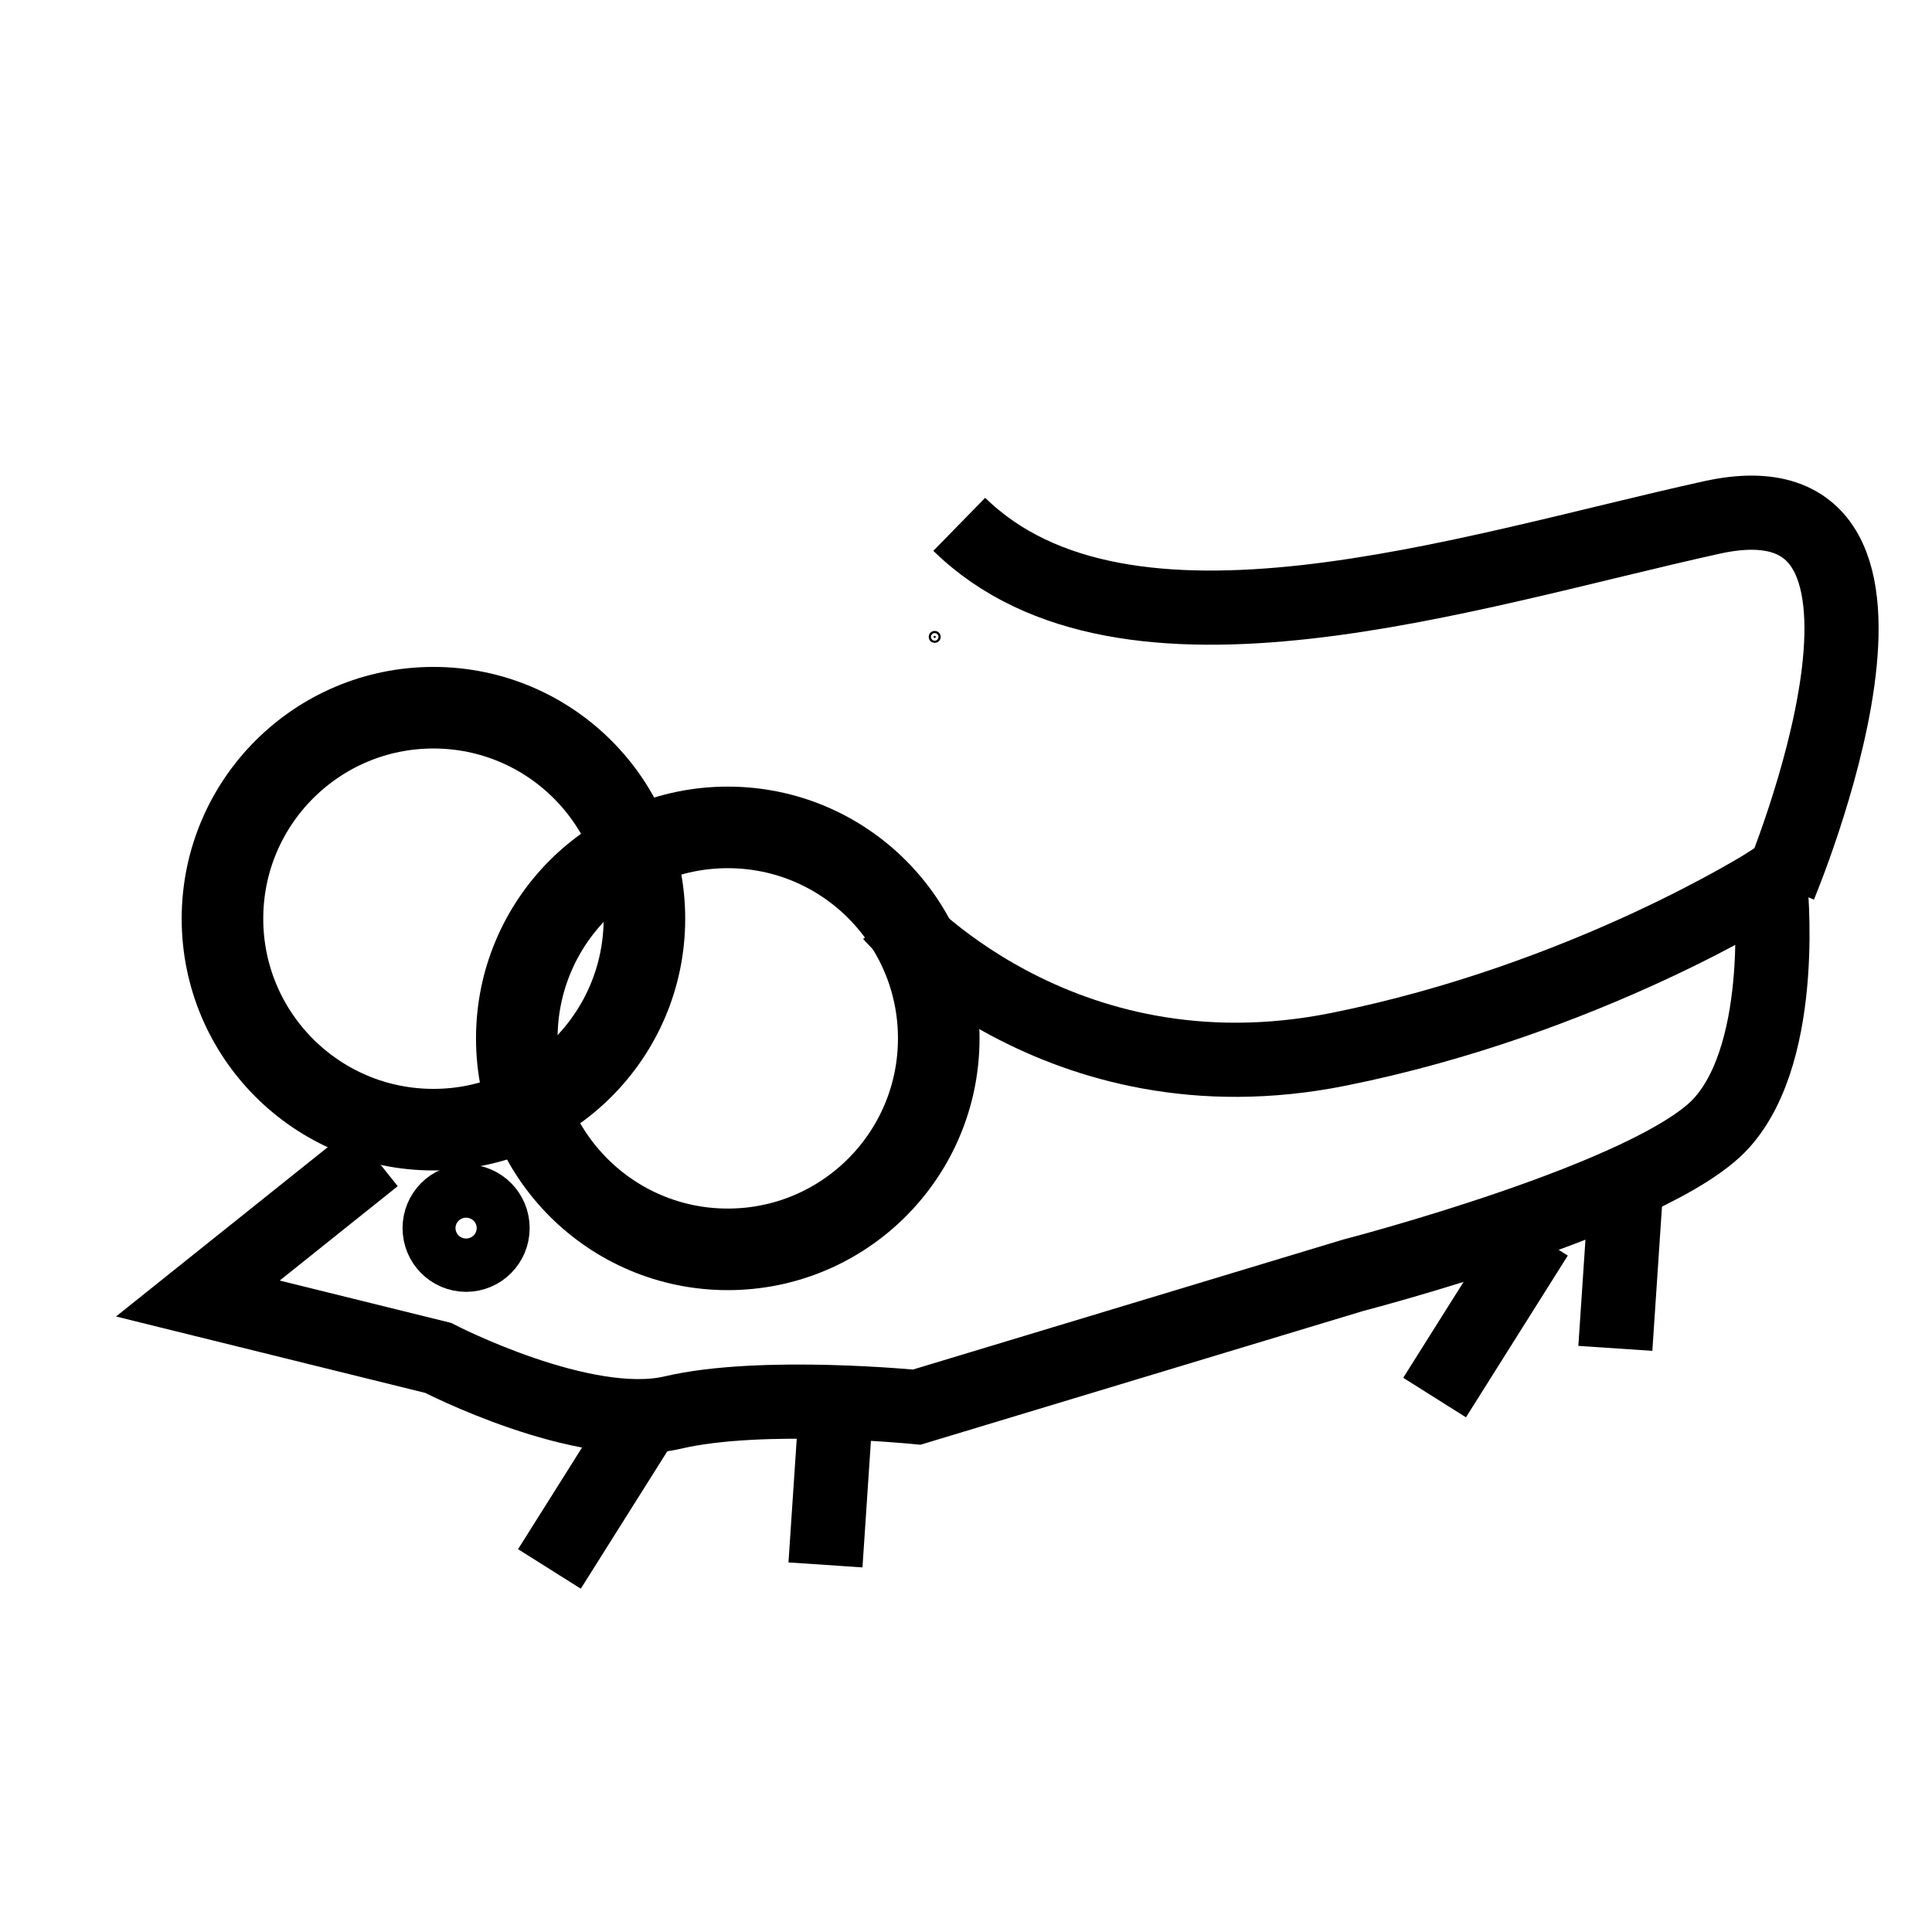 <?xml version="1.0" encoding="UTF-8" standalone="no"?>
<!-- Created with Inkscape (http://www.inkscape.org/) -->

<svg
   width="52.106mm"
   height="52.106mm"
   viewBox="0 0 52.106 52.106"
   version="1.1"
   id="svg5"
   inkscape:version="1.2.2 (b0a8486541, 2022-12-01)"
   sodipodi:docname="mouse.svg"
   xmlns:inkscape="http://www.inkscape.org/namespaces/inkscape"
   xmlns:sodipodi="http://sodipodi.sourceforge.net/DTD/sodipodi-0.dtd"
   xmlns="http://www.w3.org/2000/svg"
   xmlns:svg="http://www.w3.org/2000/svg">
  <sodipodi:namedview
     id="namedview7"
     pagecolor="#ffffff"
     bordercolor="#666666"
     borderopacity="1.0"
     inkscape:showpageshadow="2"
     inkscape:pageopacity="0.0"
     inkscape:pagecheckerboard="0"
     inkscape:deskcolor="#d1d1d1"
     inkscape:document-units="mm"
     showgrid="false"
     inkscape:zoom="3.1963805"
     inkscape:cx="67.576435"
     inkscape:cy="102.30321"
     inkscape:window-width="1920"
     inkscape:window-height="1031"
     inkscape:window-x="0"
     inkscape:window-y="24"
     inkscape:window-maximized="1"
     inkscape:current-layer="layer1" />
  <defs
     id="defs2" />
  <g
     inkscape:label="Layer 1"
     inkscape:groupmode="layer"
     id="layer1"
     transform="translate(-27.297,-4.83)">
    <circle
       id="path396"
       style="fill:#000000;stroke:#000000;stroke-width:0.265"
       cx="52.506"
       cy="22.007"
       r="0.029" />
    <path
       style="fill:none;fill-rule:evenodd;stroke:#000000;stroke-width:2;stroke-dasharray:none"
       d="m 49.56,47.036 0.28,-4.19"
       id="path463"
       sodipodi:nodetypes="cc" />
    <path
       style="fill:none;fill-rule:evenodd;stroke:#000000;stroke-width:2;stroke-dasharray:none"
       d="m 70.863,41.195 0.28,-4.19"
       id="path463-5"
       sodipodi:nodetypes="cc" />
    <path
       style="fill:none;fill-rule:evenodd;stroke:#000000;stroke-width:2;stroke-dasharray:none"
       d="m 44.861,42.782 -2.746,4.362"
       id="path463-3"
       sodipodi:nodetypes="cc" />
    <path
       style="fill:none;fill-rule:evenodd;stroke:#000000;stroke-width:2;stroke-dasharray:none"
       d="M 68.734,38.16 65.988,42.522"
       id="path463-3-7"
       sodipodi:nodetypes="cc" />
    <circle
       style="fill:none;fill-rule:evenodd;stroke:#000000;stroke-width:2.2;stroke-dasharray:none"
       id="path1094"
       cx="38.987"
       cy="29.607"
       r="5.69" />
    <circle
       style="fill:none;fill-rule:evenodd;stroke:#000000;stroke-width:2.2;stroke-dasharray:none"
       id="path1094-6"
       cx="46.925"
       cy="32.835"
       r="5.69" />
    <path
       style="fill:none;fill-rule:evenodd;stroke:#000000;stroke-width:2;stroke-dasharray:none"
       d="m 37.399,36.04 -4.766,3.811 6.479,1.601 c 0,0 3.933,2.036 6.33,1.474 2.397,-0.563 6.58,-0.146 6.58,-0.146 l 11.769,-3.556 c 0,0 8.131,-2.106 9.937,-4.108 1.806,-2.002 1.31,-6.49 1.31,-6.49 0,0 -4.937,3.157 -11.641,4.504 -7.596,1.526 -12.065,-3.631 -12.065,-3.631"
       id="path1935"
       sodipodi:nodetypes="cccsccscsc" />
    <path
       style="fill:none;fill-rule:evenodd;stroke:#000000;stroke-width:2;stroke-dasharray:none"
       d="m 75.296,28.706 c 0,0 4.772,-11.376 -1.832,-9.92 -6.604,1.456 -15.824,4.557 -20.296,0.185"
       id="path2140" />
    <ellipse
       style="fill:none;fill-rule:evenodd;stroke:#000000;stroke-width:2;stroke-dasharray:none"
       id="path2142"
       cx="39.868"
       cy="37.952"
       rx="0.714"
       ry="0.719" />
  </g>
</svg>
